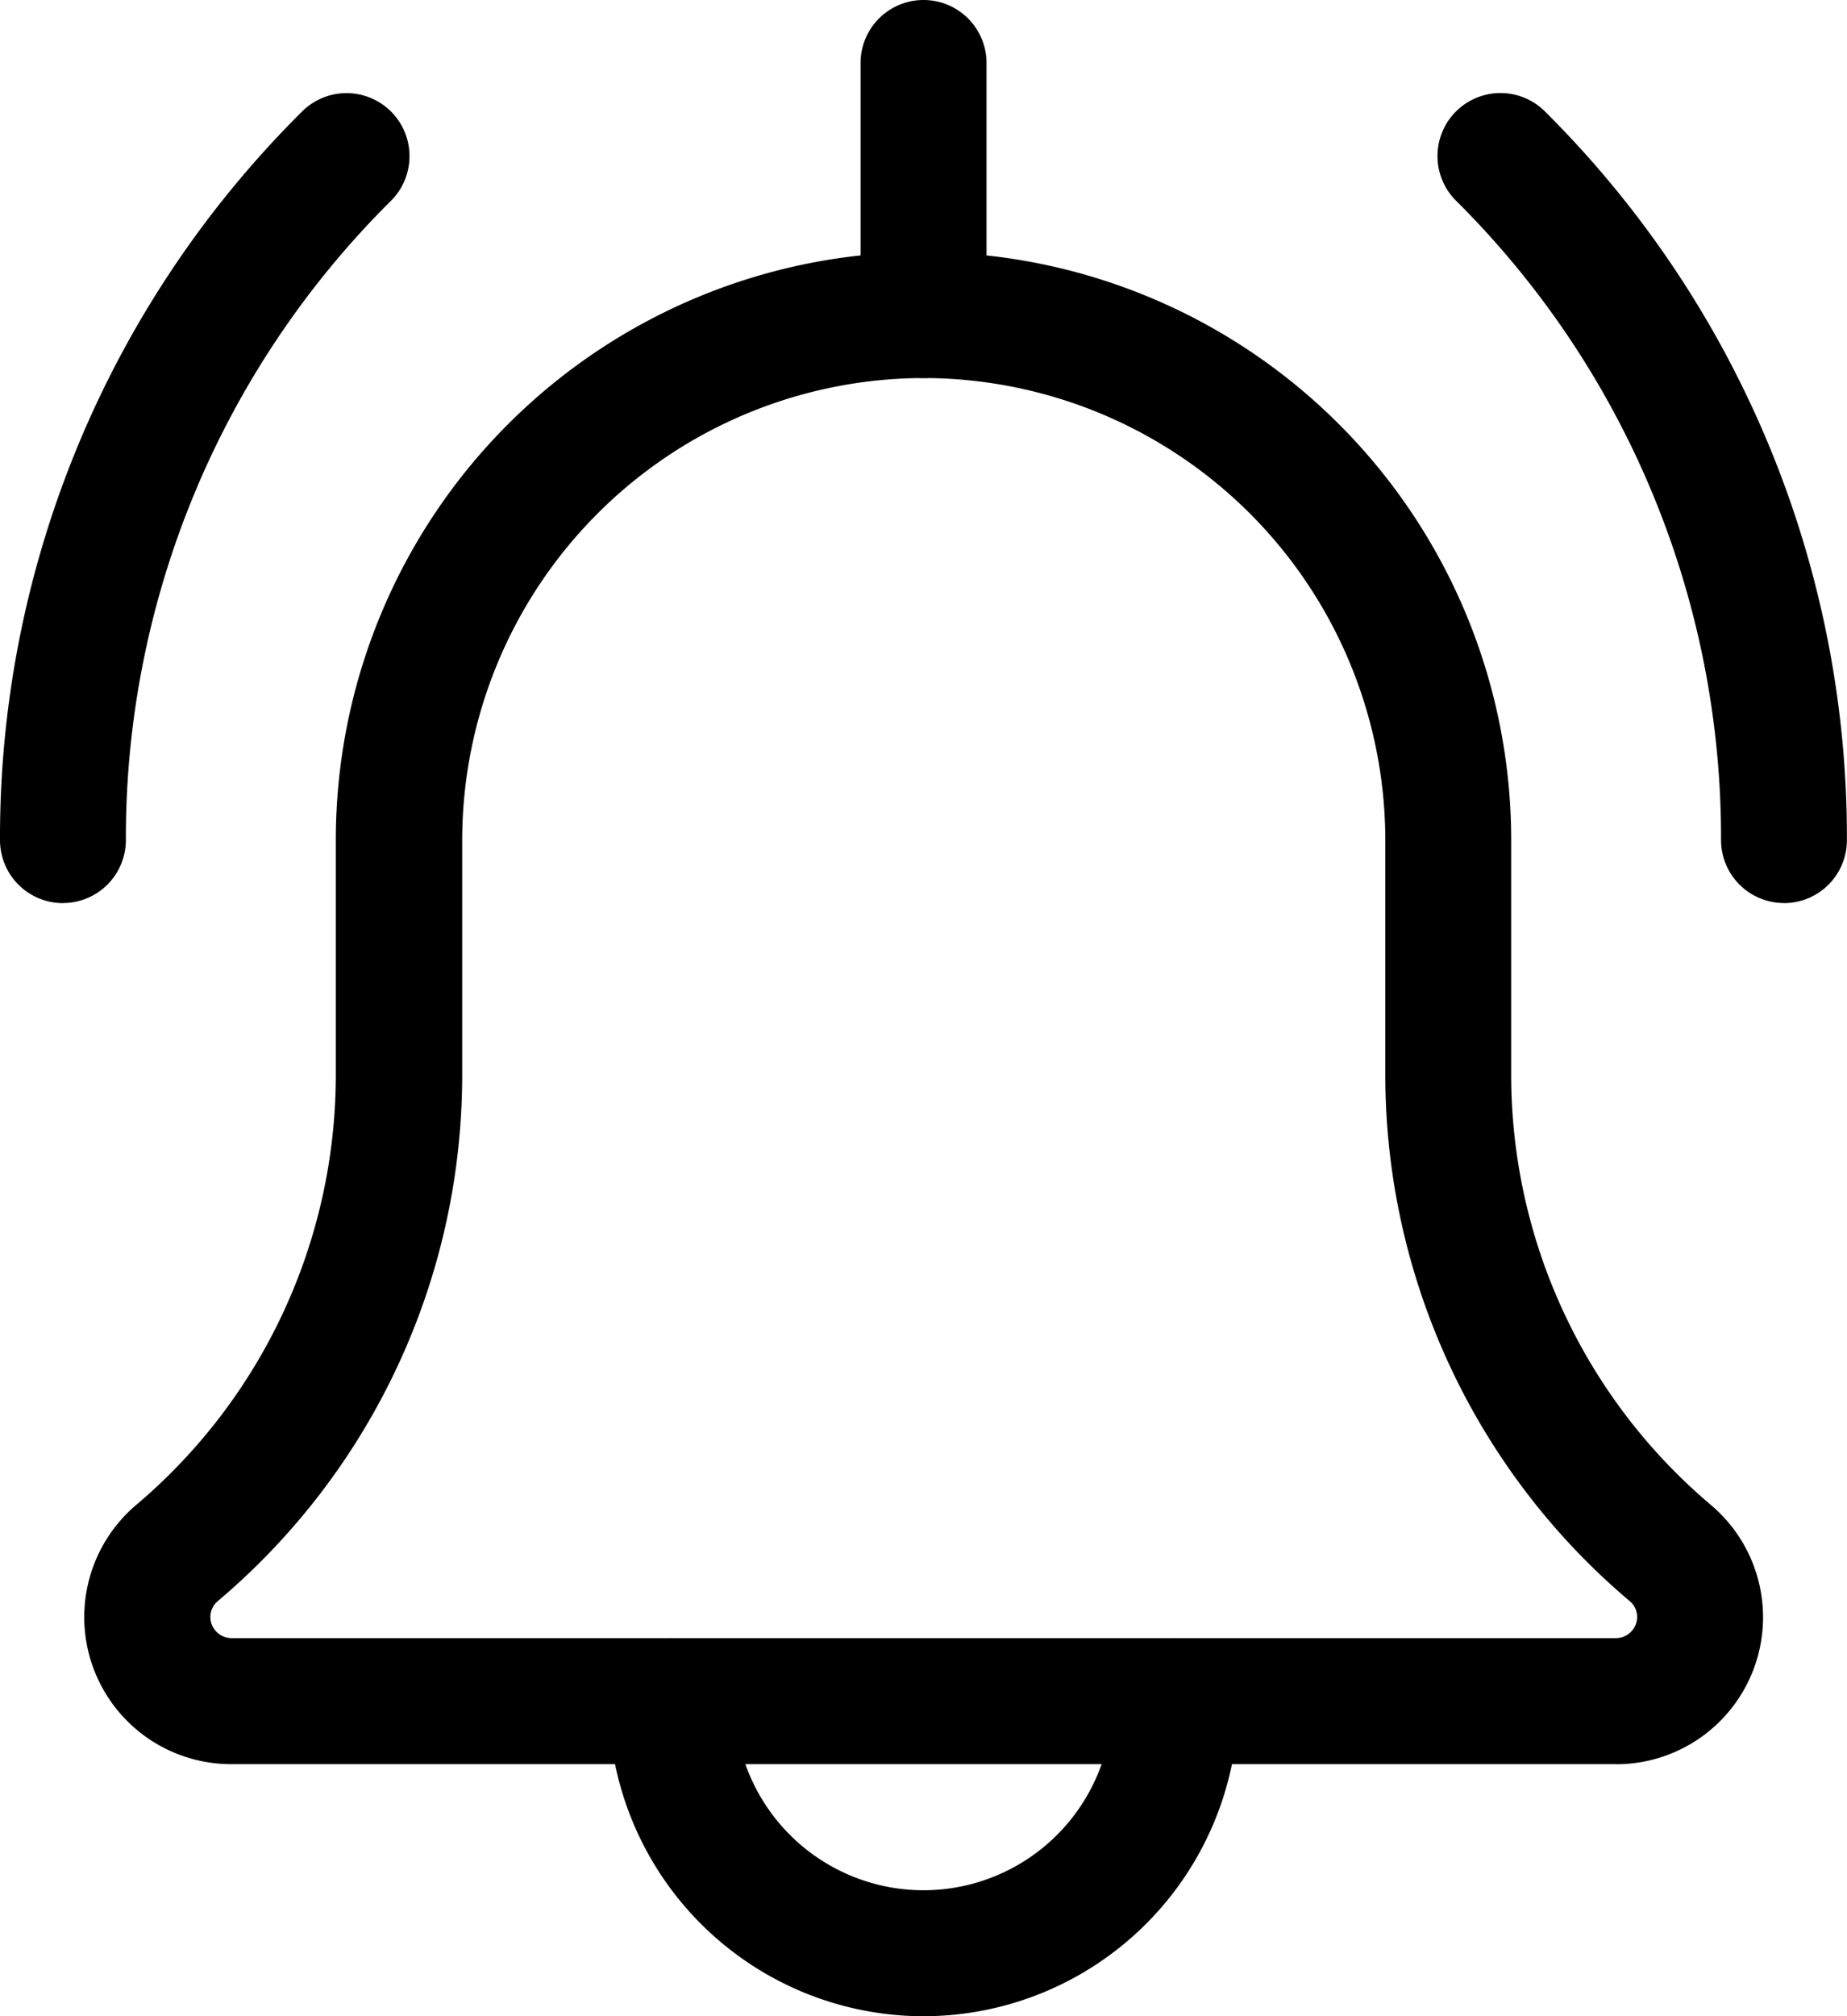 <svg id="notify-bell" xmlns="http://www.w3.org/2000/svg" width="21.819" height="23.803" viewBox="0 0 21.819 23.803">
  <path id="Path_1" data-name="Path 1" d="M369.572,33.389a.744.744,0,0,1-.744-.744,10.594,10.594,0,0,0-3.122-7.539.744.744,0,1,1,1.052-1.052,12.074,12.074,0,0,1,3.557,8.592.744.744,0,0,1-.744.744Zm0,0" transform="translate(-348.497 -22.728)"/>
  <path id="Path_2" data-name="Path 2" d="M.744,33.408A.744.744,0,0,1,0,32.664a12.068,12.068,0,0,1,3.558-8.591.744.744,0,1,1,1.052,1.052,10.587,10.587,0,0,0-3.123,7.538.744.744,0,0,1-.744.744Zm0,0" transform="translate(0 -22.746)"/>
  <path id="Path_3" data-name="Path 3" d="M158.387,420.463a3.723,3.723,0,0,1-3.719-3.719.744.744,0,1,1,1.488,0,2.231,2.231,0,0,0,4.463,0,.744.744,0,1,1,1.488,0A3.723,3.723,0,0,1,158.387,420.463Zm0,0" transform="translate(-147.478 -396.66)"/>
  <path id="Path_4" data-name="Path 4" d="M39.432,81.852H23.068A1.736,1.736,0,0,1,21.939,78.8a6.647,6.647,0,0,0,2.368-5.09V70.943a6.942,6.942,0,0,1,13.885,0v2.765a6.645,6.645,0,0,0,2.358,5.083,1.735,1.735,0,0,1-1.119,3.062ZM31.25,65.488A5.461,5.461,0,0,0,25.8,70.943v2.765a8.128,8.128,0,0,1-2.886,6.218.247.247,0,0,0-.089.19.251.251,0,0,0,.248.248H39.432a.251.251,0,0,0,.248-.248.244.244,0,0,0-.087-.188,8.131,8.131,0,0,1-2.888-6.22V70.943a5.461,5.461,0,0,0-5.455-5.455Zm0,0" transform="translate(-20.34 -61.025)"/>
  <path id="Path_5" data-name="Path 5" d="M219.412,4.463a.744.744,0,0,1-.744-.744V.744a.744.744,0,1,1,1.488,0V3.719A.744.744,0,0,1,219.412,4.463Zm0,0" transform="translate(-208.502)"/>
</svg>
